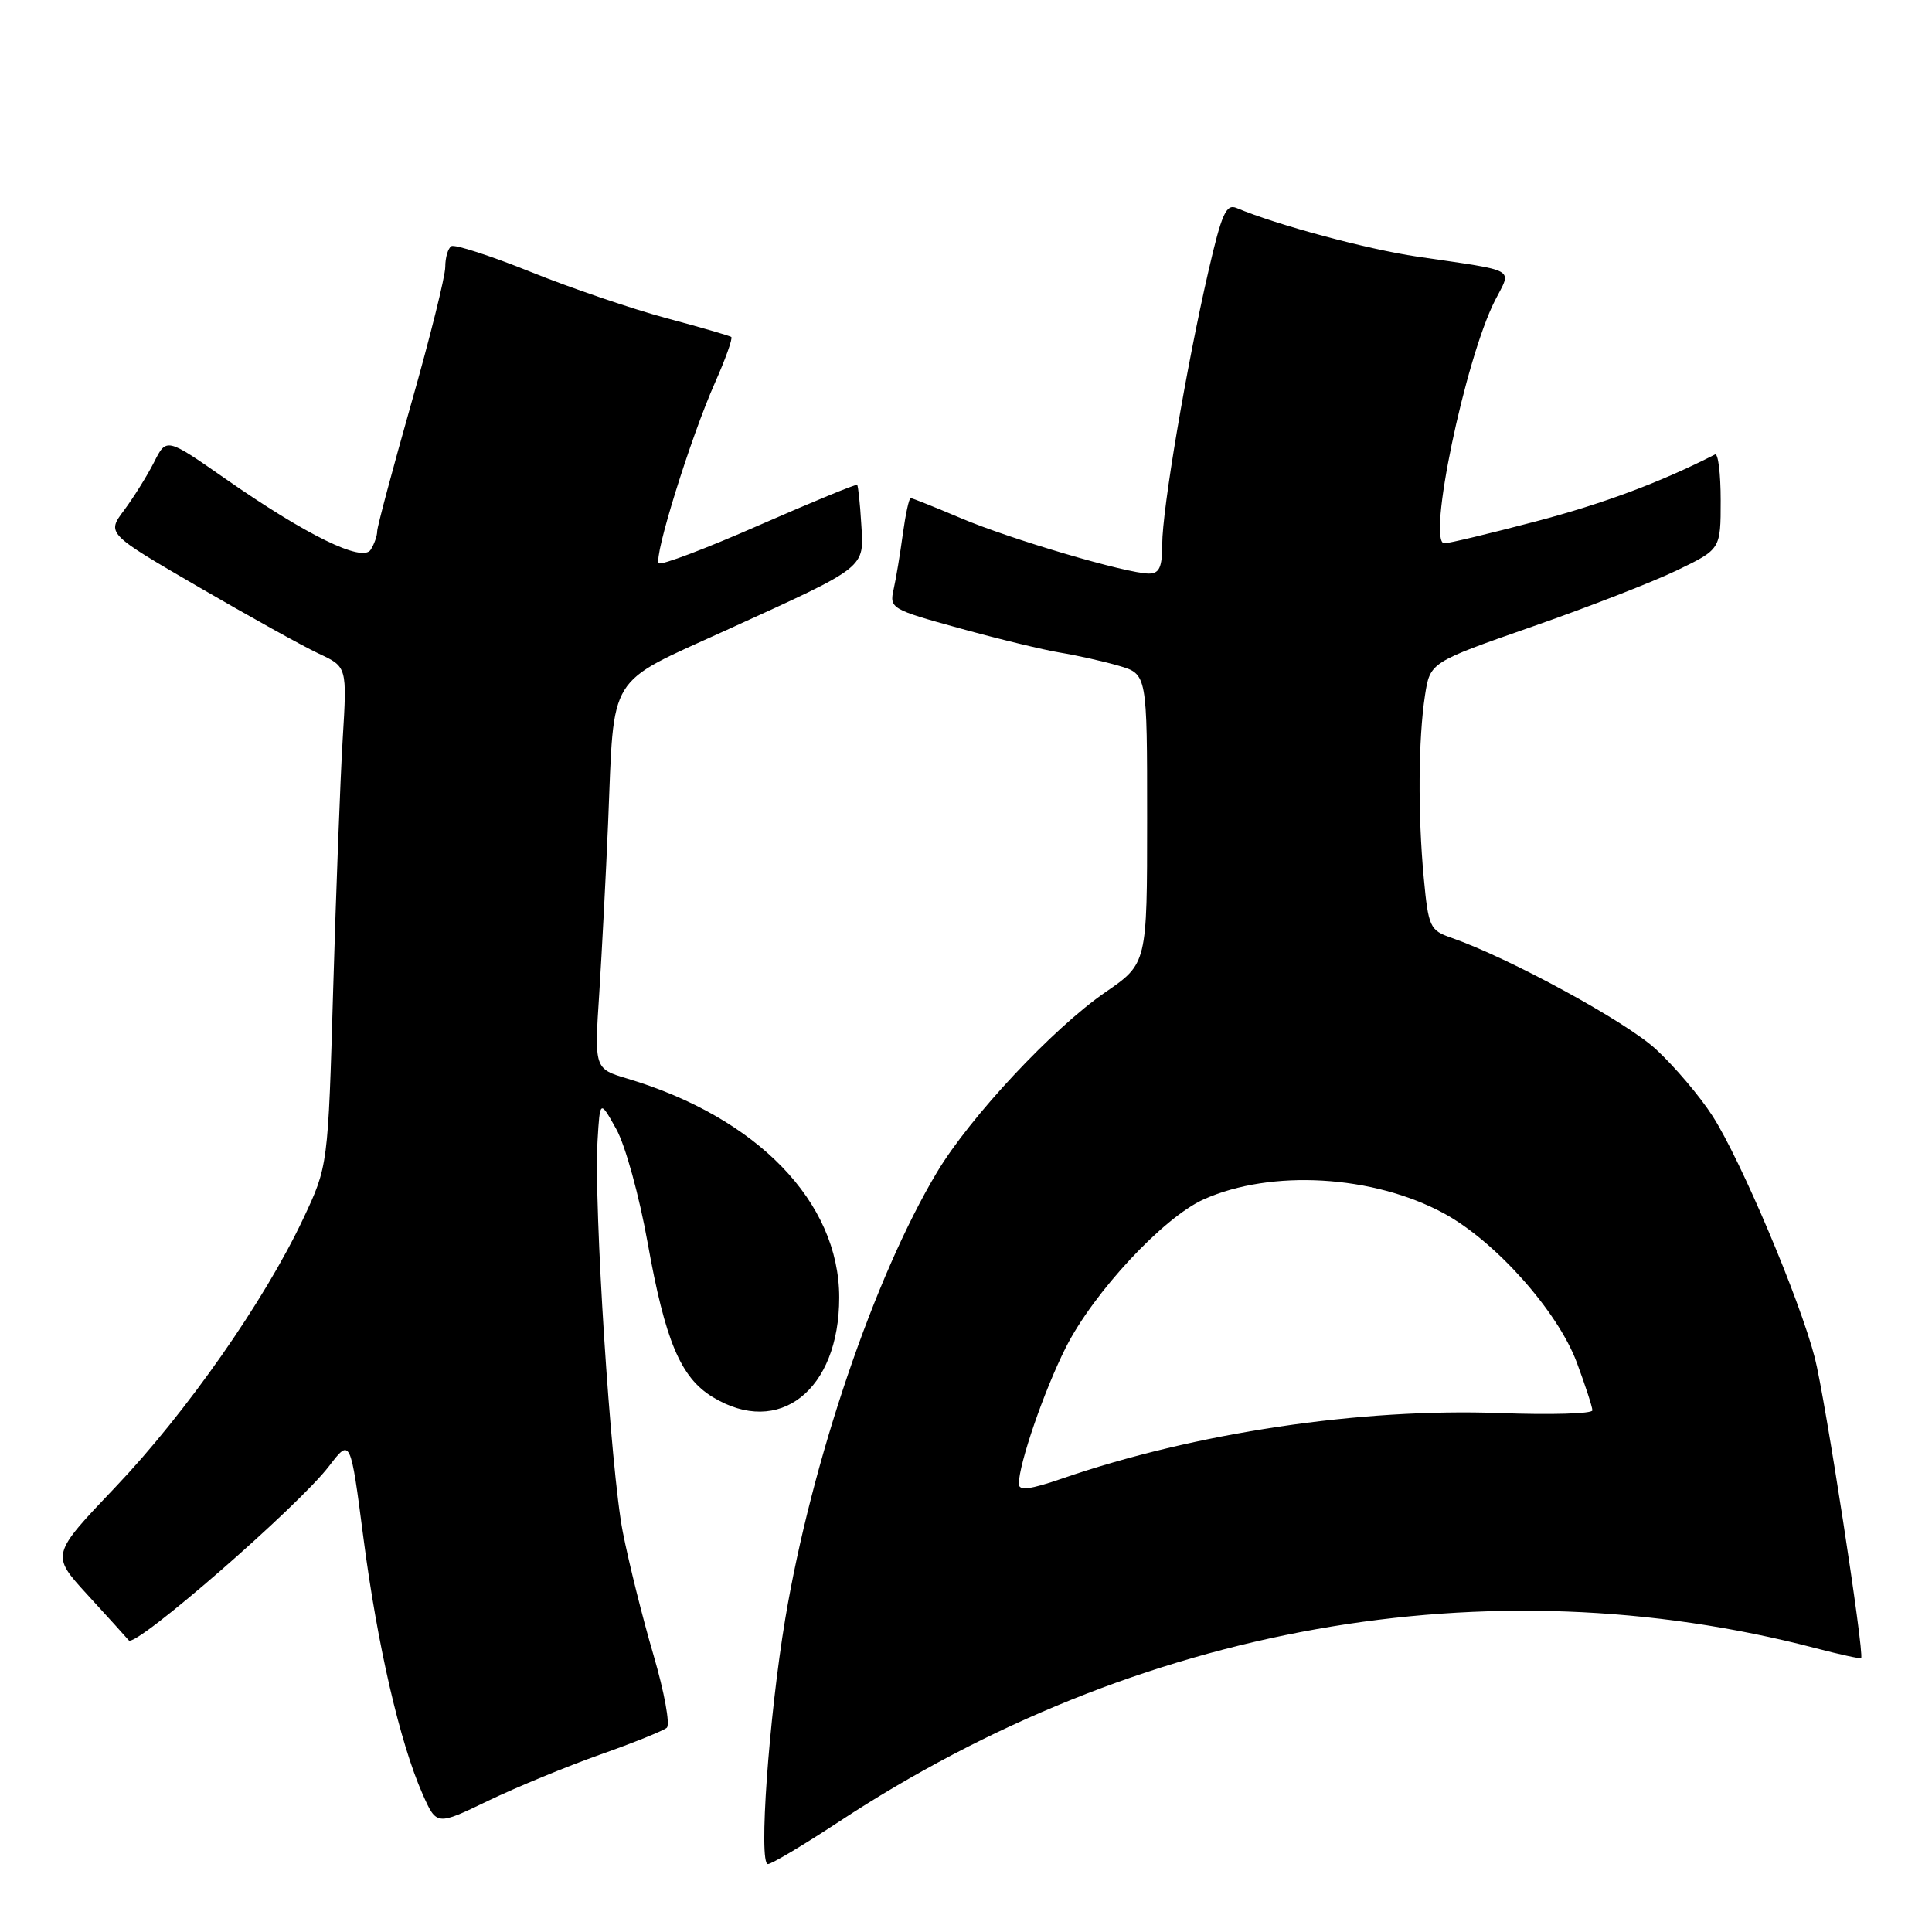 <?xml version="1.0" encoding="UTF-8" standalone="no"?>
<!DOCTYPE svg PUBLIC "-//W3C//DTD SVG 1.1//EN" "http://www.w3.org/Graphics/SVG/1.1/DTD/svg11.dtd" >
<svg xmlns="http://www.w3.org/2000/svg" xmlns:xlink="http://www.w3.org/1999/xlink" version="1.1" viewBox="0 0 256 256">
 <g >
 <path fill="currentColor"
d=" M 111.07 241.45 C 150.73 215.33 197.16 207.06 240.53 218.38 C 243.76 219.23 246.50 219.82 246.61 219.71 C 247.08 219.21 241.82 185.11 240.47 179.90 C 238.46 172.13 230.67 153.72 226.93 147.89 C 225.26 145.28 221.88 141.30 219.42 139.03 C 215.40 135.33 200.00 126.94 192.29 124.25 C 189.47 123.27 189.27 122.83 188.66 116.36 C 187.86 107.89 187.93 97.91 188.82 92.13 C 189.50 87.76 189.50 87.76 203.00 83.04 C 210.43 80.45 219.09 77.08 222.25 75.55 C 228.00 72.77 228.00 72.77 228.00 66.30 C 228.00 62.74 227.66 60.01 227.25 60.22 C 220.07 63.89 212.45 66.74 203.50 69.09 C 197.45 70.68 192.00 71.99 191.39 71.99 C 189.04 72.01 194.13 47.59 198.10 39.80 C 200.32 35.45 201.29 35.99 187.78 34.00 C 181.13 33.02 169.19 29.81 163.85 27.56 C 162.47 26.98 161.88 28.31 160.13 35.90 C 157.20 48.61 154.00 67.54 154.00 72.13 C 154.00 75.15 153.62 76.00 152.24 76.00 C 149.32 76.00 133.91 71.46 127.28 68.64 C 123.86 67.19 120.88 66.00 120.67 66.00 C 120.45 66.00 119.99 68.14 119.63 70.75 C 119.28 73.36 118.73 76.67 118.41 78.09 C 117.84 80.61 118.09 80.75 127.16 83.25 C 132.30 84.67 138.30 86.12 140.50 86.48 C 142.70 86.84 146.19 87.62 148.25 88.22 C 152.00 89.32 152.00 89.32 152.00 108.49 C 152.00 127.67 152.00 127.67 146.46 131.48 C 139.52 136.26 128.55 147.99 124.16 155.32 C 115.86 169.17 107.53 193.70 104.05 214.50 C 101.87 227.59 100.49 247.00 101.75 247.00 C 102.24 247.00 106.43 244.50 111.07 241.45 Z  M 79.50 232.50 C 83.90 230.95 87.88 229.34 88.35 228.94 C 88.82 228.53 88.03 224.21 86.60 219.33 C 85.16 214.45 83.33 207.10 82.52 202.98 C 80.92 194.82 78.66 159.76 79.18 151.11 C 79.50 145.73 79.50 145.73 81.66 149.61 C 82.86 151.76 84.71 158.49 85.81 164.64 C 88.14 177.67 90.18 182.53 94.42 185.11 C 103.23 190.49 111.20 184.22 111.20 171.93 C 111.20 159.28 100.34 148.07 83.13 142.92 C 78.75 141.61 78.75 141.61 79.41 131.55 C 79.76 126.02 80.29 115.88 80.58 109.00 C 81.41 88.91 80.25 90.79 96.32 83.46 C 115.03 74.93 114.49 75.36 114.12 69.40 C 113.96 66.71 113.71 64.39 113.58 64.25 C 113.44 64.11 107.60 66.52 100.59 69.59 C 93.59 72.67 87.60 74.94 87.30 74.63 C 86.56 73.89 91.50 58.01 94.73 50.73 C 96.14 47.56 97.11 44.82 96.90 44.65 C 96.68 44.49 92.80 43.36 88.27 42.15 C 83.75 40.93 75.67 38.18 70.33 36.03 C 64.98 33.88 60.25 32.35 59.81 32.62 C 59.36 32.89 59.00 34.13 59.00 35.37 C 59.00 36.61 56.98 44.74 54.50 53.44 C 52.03 62.15 49.99 69.77 49.98 70.38 C 49.98 71.00 49.59 72.10 49.12 72.84 C 48.03 74.56 40.64 70.95 29.78 63.38 C 22.05 57.99 22.05 57.99 20.41 61.25 C 19.50 63.04 17.72 65.89 16.45 67.60 C 14.13 70.69 14.13 70.69 26.32 77.78 C 33.02 81.67 40.18 85.65 42.24 86.61 C 45.99 88.36 45.99 88.36 45.41 97.93 C 45.09 103.19 44.53 118.07 44.15 131.00 C 43.47 154.50 43.47 154.50 40.17 161.50 C 35.04 172.38 24.70 187.16 15.31 197.03 C 6.75 206.02 6.75 206.02 11.54 211.26 C 14.18 214.14 16.66 216.88 17.07 217.36 C 17.95 218.37 39.55 199.58 43.60 194.27 C 46.44 190.56 46.44 190.56 48.16 203.81 C 50.00 217.97 52.98 230.89 55.99 237.71 C 57.85 241.91 57.85 241.91 64.67 238.62 C 68.43 236.81 75.10 234.06 79.50 232.50 Z  M 135.00 196.63 C 135.00 193.98 138.35 184.26 141.22 178.56 C 144.92 171.23 154.15 161.32 159.50 158.92 C 168.46 154.91 181.95 155.70 191.33 160.78 C 198.14 164.48 206.37 173.71 208.92 180.50 C 210.06 183.57 211.00 186.44 211.00 186.88 C 211.00 187.33 205.49 187.49 198.75 187.24 C 180.32 186.56 158.31 189.85 140.75 195.91 C 136.49 197.38 135.00 197.56 135.00 196.63 Z "/>
</g>
</svg>
